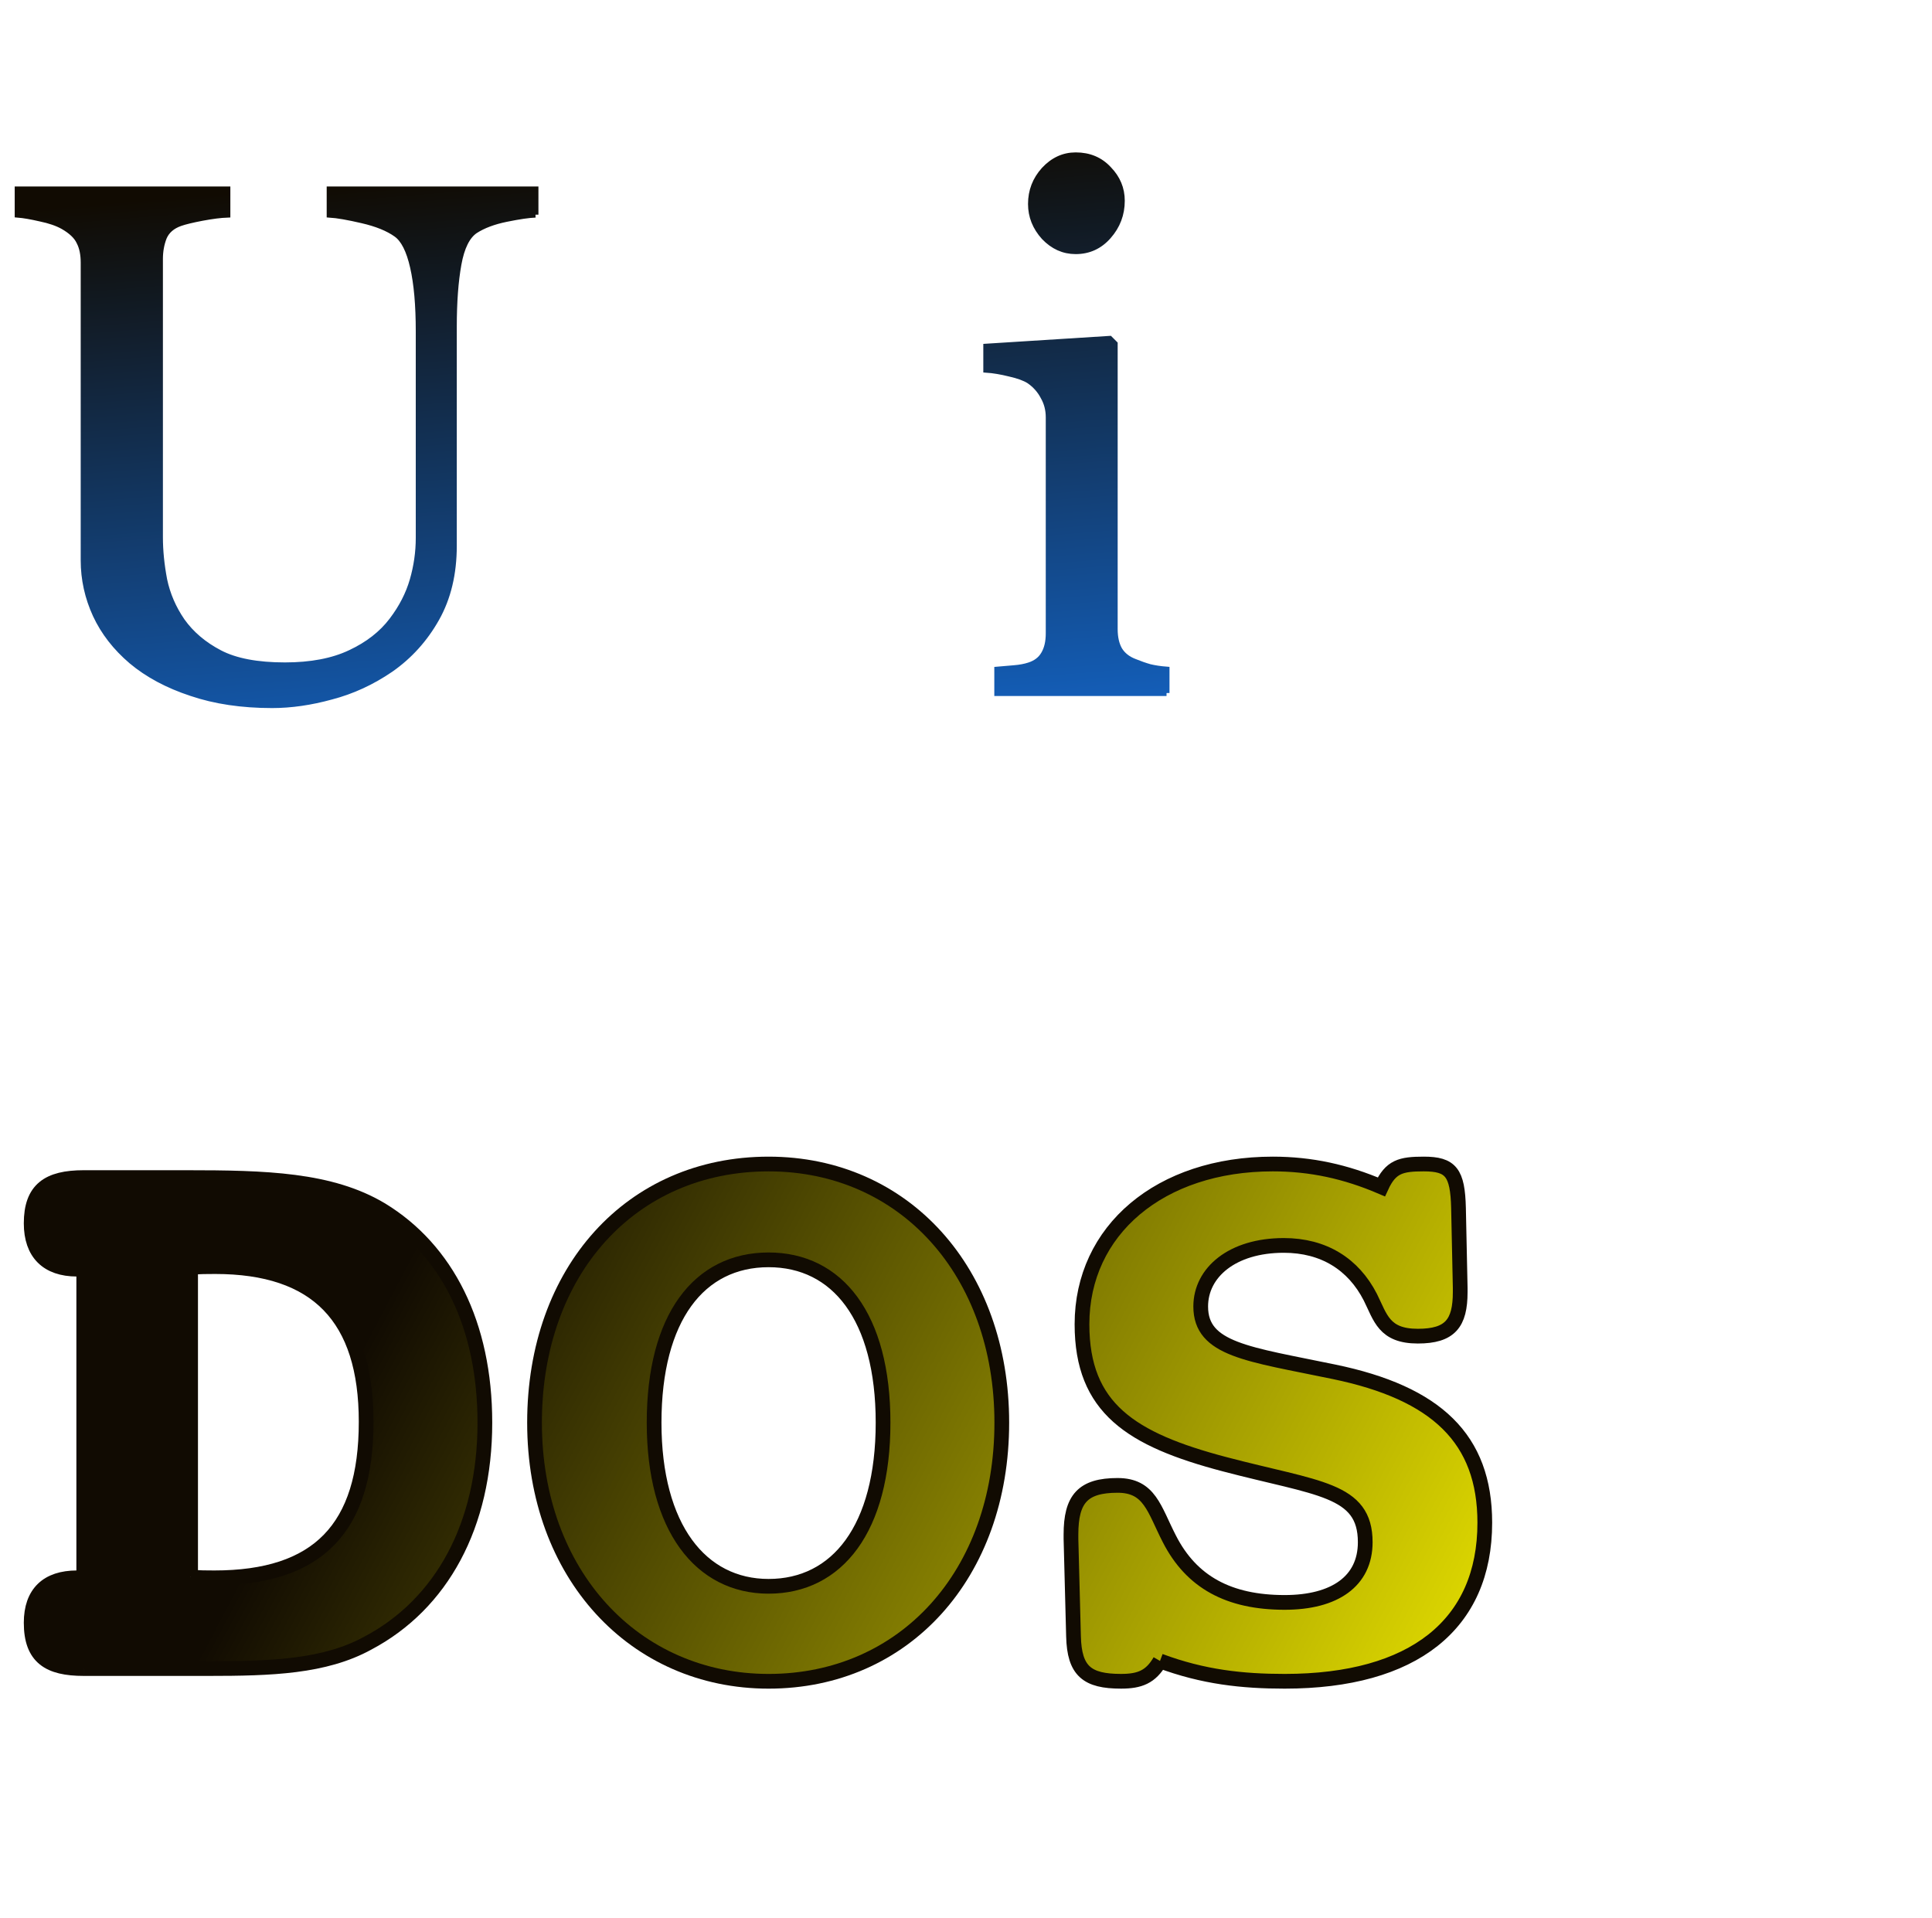 <?xml version="1.0" encoding="UTF-8" standalone="no"?>
<!-- Created with Inkscape (http://www.inkscape.org/) -->

<svg
   xmlns:dc="http://purl.org/dc/elements/1.1/"
   xmlns:cc="http://creativecommons.org/ns#"
   xmlns:rdf="http://www.w3.org/1999/02/22-rdf-syntax-ns#"
   xmlns:svg="http://www.w3.org/2000/svg"
   xmlns="http://www.w3.org/2000/svg"
   xmlns:xlink="http://www.w3.org/1999/xlink"
   xmlns:sodipodi="http://sodipodi.sourceforge.net/DTD/sodipodi-0.dtd"
   xmlns:inkscape="http://www.inkscape.org/namespaces/inkscape"
   width="656.1"
   height="651.25"
   id="svg3262"
   version="1.1"
   inkscape:version="0.48.4 r9939"
   sodipodi:docname="unix_or_dos.svg">
  <defs
     id="defs3264">
    <linearGradient
       id="linearGradient3776">
      <stop
         style="stop-color:#110b02;stop-opacity:1;"
         offset="0"
         id="stop3778" />
      <stop
         style="stop-color:#e3dd00;stop-opacity:1;"
         offset="1"
         id="stop3780" />
    </linearGradient>
    <linearGradient
       id="linearGradient3760">
      <stop
         style="stop-color:#110b02;stop-opacity:1;"
         offset="0"
         id="stop3762" />
      <stop
         style="stop-color:#146bd5;stop-opacity:1;"
         offset="1"
         id="stop3764" />
    </linearGradient>
    <linearGradient
       inkscape:collect="always"
       xlink:href="#linearGradient3760"
       id="linearGradient3766"
       x1="77.283"
       y1="320.922"
       x2="80.269"
       y2="357.665"
       gradientUnits="userSpaceOnUse" />
    <linearGradient
       inkscape:collect="always"
       xlink:href="#linearGradient3760"
       id="linearGradient3774"
       x1="77.283"
       y1="320.922"
       x2="80.269"
       y2="357.665"
       gradientUnits="userSpaceOnUse" />
    <linearGradient
       inkscape:collect="always"
       xlink:href="#linearGradient3776"
       id="linearGradient3782"
       x1="37.556"
       y1="434.765"
       x2="106.399"
       y2="434.765"
       gradientUnits="userSpaceOnUse" />
    <linearGradient
       inkscape:collect="always"
       xlink:href="#linearGradient3776"
       id="linearGradient3797"
       gradientUnits="userSpaceOnUse"
       x1="37.556"
       y1="434.765"
       x2="106.399"
       y2="434.765" />
    <linearGradient
       inkscape:collect="always"
       xlink:href="#linearGradient3776"
       id="linearGradient3800"
       gradientUnits="userSpaceOnUse"
       x1="57.848"
       y1="422.51"
       x2="105.345"
       y2="447.546"
       gradientTransform="matrix(7.2,0,0,7.2,-238.402,-2481.122)" />
    <linearGradient
       inkscape:collect="always"
       xlink:href="#linearGradient3776"
       id="linearGradient3803"
       gradientUnits="userSpaceOnUse"
       x1="57.848"
       y1="422.51"
       x2="105.345"
       y2="447.546"
       gradientTransform="matrix(7.2,0,0,7.2,-238.402,-2481.122)" />
    <linearGradient
       inkscape:collect="always"
       xlink:href="#linearGradient3776"
       id="linearGradient3806"
       gradientUnits="userSpaceOnUse"
       x1="57.848"
       y1="422.51"
       x2="105.345"
       y2="447.546"
       gradientTransform="matrix(7.2,0,0,7.2,-238.402,-2481.122)" />
    <linearGradient
       inkscape:collect="always"
       xlink:href="#linearGradient3760"
       id="linearGradient3840"
       gradientUnits="userSpaceOnUse"
       x1="77.283"
       y1="320.922"
       x2="80.269"
       y2="357.665" />
    <linearGradient
       inkscape:collect="always"
       xlink:href="#linearGradient3760"
       id="linearGradient3842"
       gradientUnits="userSpaceOnUse"
       x1="77.283"
       y1="320.922"
       x2="80.269"
       y2="357.665" />
  </defs>
  <sodipodi:namedview
     id="base"
     pagecolor="#ffffff"
     bordercolor="#666666"
     borderopacity="1.0"
     inkscape:pageopacity="0.0"
     inkscape:pageshadow="2"
     inkscape:zoom="0.59105127"
     inkscape:cx="304.84667"
     inkscape:cy="334.20172"
     inkscape:document-units="px"
     inkscape:current-layer="layer1"
     showgrid="false"
     inkscape:window-width="1440"
     inkscape:window-height="824"
     inkscape:window-x="0"
     inkscape:window-y="24"
     inkscape:window-maximized="1"
     fit-margin-top="30"
     fit-margin-left="5"
     fit-margin-right="5"
     fit-margin-bottom="30" />
  <g
     inkscape:label="Layer 1"
     inkscape:groupmode="layer"
     id="layer1"
     transform="translate(-22.4,-165.875)">
    <g
       transform="matrix(6.171,0,0,6.171,-201.901,-1763.294)"
       style="font-size:12px;font-style:normal;font-variant:normal;font-weight:normal;font-stretch:normal;text-align:start;line-height:125%;letter-spacing:0px;word-spacing:0px;writing-mode:lr-tb;text-anchor:start;fill:url(#linearGradient3766);fill-opacity:1;stroke:url(#linearGradient3774);stroke-width:0.324;stroke-miterlimit:4;stroke-opacity:1;font-family:Sans;-inkscape-font-specification:Sans"
       id="flowRoot3787">
      <path
         d="m 65.816,324.431 c -0.365,0.013 -0.898,0.091 -1.602,0.234 -0.703,0.143 -1.276,0.358 -1.719,0.645 -0.443,0.299 -0.749,0.918 -0.918,1.855 -0.169,0.938 -0.254,2.083 -0.254,3.438 l 0,12.051 c -2.6e-5,1.536 -0.319,2.871 -0.957,4.004 -0.638,1.133 -1.478,2.064 -2.52,2.793 -1.029,0.703 -2.116,1.204 -3.262,1.504 -1.133,0.312 -2.22,0.469 -3.262,0.469 -1.667,0 -3.151,-0.221 -4.453,-0.664 -1.302,-0.43 -2.396,-1.016 -3.281,-1.758 -0.872,-0.742 -1.53,-1.589 -1.973,-2.539 -0.443,-0.964 -0.664,-1.966 -0.664,-3.008 l 0,-16.387 c -5e-6,-0.456 -0.078,-0.833 -0.234,-1.133 -0.143,-0.312 -0.443,-0.599 -0.898,-0.859 -0.326,-0.182 -0.742,-0.325 -1.25,-0.43 -0.508,-0.117 -0.924,-0.189 -1.25,-0.215 l 0,-1.387 11.543,0 0,1.387 c -0.365,0.013 -0.827,0.072 -1.387,0.176 -0.547,0.104 -0.951,0.202 -1.211,0.293 -0.443,0.156 -0.742,0.417 -0.898,0.781 -0.143,0.365 -0.215,0.762 -0.215,1.191 l 0,15.312 c -10e-6,0.742 0.078,1.523 0.234,2.344 0.169,0.807 0.495,1.562 0.977,2.266 0.508,0.716 1.198,1.302 2.07,1.758 0.872,0.456 2.07,0.684 3.594,0.684 1.432,0 2.63,-0.228 3.594,-0.684 0.977,-0.456 1.745,-1.055 2.305,-1.797 0.534,-0.703 0.911,-1.439 1.133,-2.207 0.221,-0.768 0.332,-1.543 0.332,-2.324 l 0,-11.367 c -2.4e-5,-1.445 -0.104,-2.624 -0.312,-3.535 -0.208,-0.924 -0.514,-1.53 -0.918,-1.816 -0.456,-0.326 -1.081,-0.579 -1.875,-0.762 -0.781,-0.182 -1.38,-0.286 -1.797,-0.312 l 0,-1.387 11.328,0 0,1.387"
         style="font-size:40px;fill:url(#linearGradient3840);stroke:url(#linearGradient3842);font-family:Georgia;-inkscape-font-specification:Georgia"
         id="path3845" />
      <path
         d="m 88.785,350.759 -9.434,0 0,-1.289 c 0.299,-0.026 0.625,-0.052 0.977,-0.078 0.365,-0.026 0.664,-0.078 0.898,-0.156 0.365,-0.117 0.631,-0.319 0.801,-0.605 0.182,-0.299 0.273,-0.684 0.273,-1.152 l 0,-9.902 c -1.6e-5,-1.367 -0.326,-2.422 -0.977,-3.164 -0.638,-0.742 -1.419,-1.113 -2.344,-1.113 -0.69,2e-5 -1.322,0.111 -1.895,0.332 -0.573,0.208 -1.081,0.469 -1.523,0.781 -0.43,0.299 -0.775,0.625 -1.035,0.977 -0.247,0.339 -0.43,0.612 -0.547,0.82 l 0,11.074 c -8e-6,0.443 0.091,0.807 0.273,1.094 0.182,0.286 0.456,0.508 0.82,0.664 0.273,0.13 0.566,0.228 0.879,0.293 0.326,0.065 0.658,0.111 0.996,0.137 l 0,1.289 -9.434,0 0,-1.289 c 0.299,-0.026 0.605,-0.052 0.918,-0.078 0.326,-0.026 0.605,-0.078 0.84,-0.156 0.365,-0.117 0.632,-0.319 0.801,-0.605 0.182,-0.299 0.273,-0.684 0.273,-1.152 l 0,-11.895 c -4e-6,-0.443 -0.098,-0.846 -0.293,-1.211 -0.182,-0.378 -0.443,-0.684 -0.781,-0.918 -0.247,-0.156 -0.54,-0.267 -0.879,-0.332 -0.339,-0.078 -0.703,-0.13 -1.094,-0.156 l 0,-1.27 6.406,-0.43 0.273,0.273 0,2.715 0.098,0 c 0.312,-0.312 0.703,-0.684 1.172,-1.113 0.469,-0.443 0.911,-0.801 1.328,-1.074 0.482,-0.312 1.055,-0.573 1.719,-0.781 0.664,-0.208 1.413,-0.312 2.246,-0.312 1.849,2e-5 3.216,0.579 4.102,1.738 0.898,1.146 1.348,2.676 1.348,4.59 l 0,10.02 c -1.9e-5,0.456 0.078,0.827 0.234,1.113 0.156,0.273 0.423,0.488 0.801,0.645 0.312,0.13 0.579,0.221 0.801,0.273 0.234,0.052 0.553,0.091 0.957,0.117 l 0,1.289"
         style="font-size:40px;fill:url(#linearGradient3840);stroke:url(#linearGradient3842);font-family:Georgia;-inkscape-font-specification:Georgia"
         id="path3847" />
      <path
         d="m 100.543,350.759 -9.316,0 0,-1.289 c 0.299,-0.026 0.605,-0.052 0.918,-0.078 0.326,-0.026 0.605,-0.078 0.84,-0.156 0.365,-0.117 0.632,-0.319 0.801,-0.605 0.182,-0.299 0.273,-0.684 0.273,-1.152 l 0,-11.895 c -5e-6,-0.417 -0.098,-0.794 -0.293,-1.133 -0.182,-0.352 -0.443,-0.645 -0.781,-0.879 -0.247,-0.156 -0.605,-0.286 -1.074,-0.391 -0.469,-0.117 -0.898,-0.189 -1.289,-0.215 l 0,-1.27 6.797,-0.43 0.273,0.273 0,15.703 c -8e-6,0.456 0.085,0.833 0.254,1.133 0.182,0.299 0.462,0.521 0.84,0.664 0.286,0.117 0.566,0.215 0.84,0.293 0.273,0.065 0.579,0.111 0.918,0.137 l 0,1.289 m -2.461,-27.09 c -8e-6,0.742 -0.247,1.393 -0.742,1.953 -0.482,0.547 -1.081,0.82 -1.797,0.82 -0.664,2e-5 -1.243,-0.26 -1.738,-0.781 -0.482,-0.534 -0.723,-1.139 -0.723,-1.816 -3e-6,-0.716 0.241,-1.341 0.723,-1.875 0.495,-0.534 1.074,-0.801 1.738,-0.801 0.742,3e-5 1.348,0.254 1.816,0.762 0.482,0.495 0.723,1.074 0.723,1.738"
         style="font-size:40px;fill:url(#linearGradient3840);stroke:url(#linearGradient3842);font-family:Georgia;-inkscape-font-specification:Georgia"
         id="path3849" />
      <path
         d="m 121.461,350.759 -8.828,0 0,-1.289 c 0.586,-0.065 1.081,-0.13 1.484,-0.195 0.417,-0.065 0.625,-0.234 0.625,-0.508 -2e-5,-0.117 -0.065,-0.299 -0.195,-0.547 -0.13,-0.247 -0.26,-0.475 -0.391,-0.684 -0.326,-0.508 -0.775,-1.185 -1.348,-2.031 -0.56,-0.859 -1.25,-1.881 -2.07,-3.066 -0.677,0.846 -1.302,1.673 -1.875,2.48 -0.573,0.794 -1.172,1.641 -1.797,2.539 -0.091,0.13 -0.189,0.293 -0.293,0.488 -0.091,0.195 -0.137,0.352 -0.137,0.469 -1e-5,0.286 0.182,0.527 0.547,0.723 0.378,0.182 0.938,0.306 1.68,0.371 l 0,1.25 -7.129,0 0,-1.211 c 0.885,-0.26 1.595,-0.573 2.129,-0.938 0.547,-0.378 1.048,-0.84 1.504,-1.387 0.404,-0.521 0.964,-1.237 1.68,-2.148 0.729,-0.911 1.667,-2.148 2.812,-3.711 -0.664,-0.951 -1.478,-2.109 -2.441,-3.477 -0.951,-1.38 -1.738,-2.526 -2.363,-3.438 -0.339,-0.495 -0.729,-0.892 -1.172,-1.191 -0.43,-0.312 -1.042,-0.469 -1.836,-0.469 l 0,-1.289 8.379,0 0,1.289 c -0.417,10e-6 -0.827,0.026 -1.23,0.078 -0.404,0.052 -0.605,0.169 -0.605,0.352 0,0.117 0.039,0.247 0.117,0.391 0.078,0.143 0.176,0.299 0.293,0.469 0.286,0.443 0.729,1.126 1.328,2.051 0.612,0.924 1.27,1.901 1.973,2.93 0.456,-0.625 0.983,-1.354 1.582,-2.188 0.612,-0.833 1.172,-1.628 1.68,-2.383 0.052,-0.091 0.104,-0.202 0.156,-0.332 0.052,-0.143 0.078,-0.28 0.078,-0.41 -2e-5,-0.273 -0.228,-0.488 -0.684,-0.645 -0.443,-0.169 -0.866,-0.286 -1.27,-0.352 l 0,-1.25 7.109,0 0,1.211 c -1.003,0.26 -1.784,0.573 -2.344,0.938 -0.56,0.352 -1.035,0.762 -1.426,1.23 -0.43,0.534 -0.944,1.191 -1.543,1.973 -0.586,0.781 -1.413,1.875 -2.48,3.281 1.185,1.667 2.148,3.034 2.891,4.102 0.742,1.068 1.491,2.168 2.246,3.301 0.378,0.573 0.794,1.029 1.25,1.367 0.469,0.326 1.107,0.514 1.914,0.566 l 0,1.289"
         style="font-size:40px;fill:url(#linearGradient3840);stroke:url(#linearGradient3842);font-family:Georgia;-inkscape-font-specification:Georgia"
         id="path3851" />
    </g>
    <path
       inkscape:connector-curvature="0"
       id="path3785"
       style="font-size:40px;font-style:normal;font-variant:normal;font-weight:bold;font-stretch:normal;text-align:start;line-height:125%;letter-spacing:0px;word-spacing:0px;writing-mode:lr-tb;text-anchor:start;fill:url(#linearGradient3806);fill-opacity:1;stroke:#110b02;stroke-width:5;stroke-miterlimit:4;stroke-opacity:1;font-family:Courier 10 Pitch;-inkscape-font-specification:Courier 10 Pitch Bold;stroke-dasharray:none"
       d="m 87.129,701.437 0,-105.115 c 2.88,-0.288 5.76,-0.288 8.352,-0.288 34.558,0 51.261,17.279 51.261,52.701 0,36.286 -16.415,52.989 -51.549,52.989 -2.592,0 -5.184,0 -8.064,-0.288 m -36.286,31.102 26.495,0 c 5.472,0 10.655,0 15.839,0 21.311,0 39.454,-0.576 54.141,-8.64 25.055,-13.247 39.742,-40.03 39.742,-74.876 0,-33.406 -12.959,-58.749 -35.134,-72.284 -17.279,-10.367 -39.454,-10.943 -66.237,-10.943 -2.88,0 -5.472,0 -8.352,0 l -26.495,0 c -12.095,0 -17.855,4.032 -17.855,15.551 0,10.079 5.472,15.551 15.551,15.551 0.864,0 1.44,0 2.304,0 l 0,104.827 c -0.864,0 -1.728,0 -2.304,0 -10.079,0 -15.551,5.184 -15.551,15.263 0,11.807 6.048,15.551 17.855,15.551" />
    <path
       inkscape:connector-curvature="0"
       id="path3787"
       style="font-size:40px;font-style:normal;font-variant:normal;font-weight:bold;font-stretch:normal;text-align:start;line-height:125%;letter-spacing:0px;word-spacing:0px;writing-mode:lr-tb;text-anchor:start;fill:url(#linearGradient3803);fill-opacity:1;stroke:#110b02;stroke-width:5;stroke-miterlimit:4;stroke-opacity:1;font-family:Courier 10 Pitch;-inkscape-font-specification:Courier 10 Pitch Bold;stroke-dasharray:none"
       d="m 283.409,704.605 c -23.039,0 -38.878,-19.871 -38.878,-55.581 0,-35.71 15.263,-55.293 38.878,-55.293 23.327,0 38.878,19.295 38.878,55.293 0,35.998 -15.551,55.581 -38.878,55.581 m 79.196,-55.581 c 0,-51.261 -33.118,-87.836 -79.196,-87.836 -46.654,0 -79.484,36.286 -79.484,87.836 0,51.549 33.982,87.836 79.484,87.836 46.078,0 79.196,-36.286 79.196,-87.836" />
    <path
       inkscape:connector-curvature="0"
       id="path3789"
       style="font-size:40px;font-style:normal;font-variant:normal;font-weight:bold;font-stretch:normal;text-align:start;line-height:125%;letter-spacing:0px;word-spacing:0px;writing-mode:lr-tb;text-anchor:start;fill:url(#linearGradient3800);fill-opacity:1;stroke:#110b02;stroke-width:5;stroke-miterlimit:4;stroke-opacity:1;font-family:Courier 10 Pitch;-inkscape-font-specification:Courier 10 Pitch Bold;stroke-dasharray:none"
       d="m 416.332,729.947 c 14.687,5.472 27.935,6.912 42.334,6.912 43.774,0 67.965,-19.295 67.965,-53.853 0,-28.51 -16.415,-44.062 -51.261,-51.261 -29.086,-6.048 -45.214,-7.488 -45.214,-22.175 0,-11.519 10.655,-20.735 28.223,-20.735 13.535,0 23.615,6.336 29.375,17.567 3.456,6.912 4.608,13.247 16.127,13.247 10.943,0 14.399,-4.32 14.399,-14.975 0,-0.576 0,-0.864 0,-1.44 l -0.576,-27.071 c -0.288,-12.095 -2.592,-14.975 -11.807,-14.975 -7.776,0 -11.231,0.864 -14.399,7.776 -12.095,-5.184 -23.903,-7.776 -36.862,-7.776 -38.302,0 -64.797,22.463 -64.797,54.429 0,28.511 16.703,39.166 48.382,47.518 31.678,8.352 47.806,8.352 47.806,26.495 0,13.247 -10.367,20.447 -27.359,20.447 -19.007,0 -31.678,-6.912 -39.166,-21.599 -5.184,-10.079 -6.624,-18.143 -17.567,-18.143 -11.807,0 -15.839,4.608 -15.839,16.703 0,0.576 0,0.864 0,1.44 l 0.864,33.118 c 0.288,11.807 4.608,15.263 16.127,15.263 6.336,0 10.079,-1.44 13.247,-6.912" />
  </g>
</svg>
